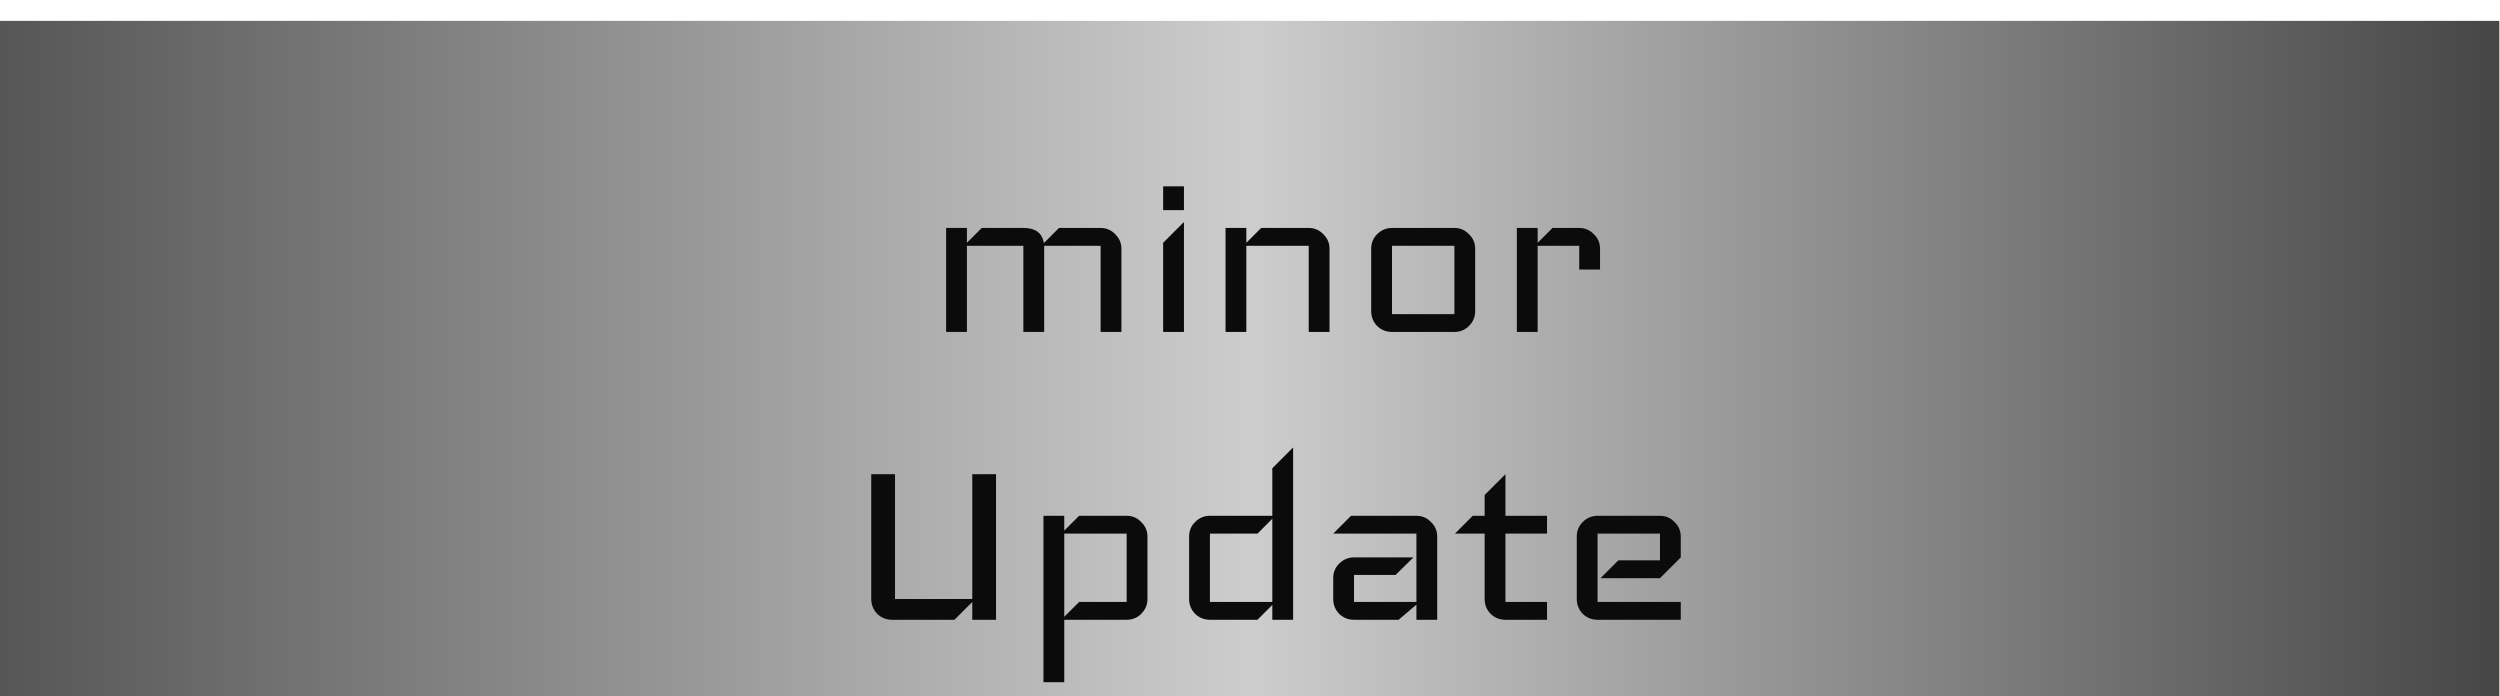 <svg width="1077" height="300" viewBox="0 0 1077 300" fill="none" xmlns="http://www.w3.org/2000/svg">
<g clip-path="url(#clip0_248_4)" filter="url(#filter0_i_248_4)">
<rect width="1076.72" height="300" fill="url(#paint0_linear_248_4)"/>
<g filter="url(#filter1_d_248_4)">
<path d="M475.105 122H466.145V84.88H441.825V122H432.865V84.88H408.545V122H399.585V77.2H408.545V83.6L414.945 77.2H432.865C438.07 77.2 441.014 79.376 441.697 83.728L448.225 77.2H466.145C468.62 77.2 470.71 78.096 472.417 79.888C474.209 81.595 475.105 83.685 475.105 86.16V122ZM502.045 69.52H493.085V59.28H502.045V69.52ZM502.045 122H493.085V83.6L502.045 74.64V122ZM564.76 122H555.8V84.88H528.92V122H519.96V77.2H528.92V83.6L535.32 77.2H555.8C558.275 77.2 560.365 78.096 562.072 79.888C563.864 81.595 564.76 83.685 564.76 86.16V122ZM627.51 113.04C627.51 115.515 626.614 117.648 624.822 119.44C623.115 121.147 621.025 122 618.55 122H591.67C589.195 122 587.062 121.147 585.27 119.44C583.563 117.648 582.71 115.515 582.71 113.04V86.16C582.71 83.685 583.563 81.595 585.27 79.888C587.062 78.096 589.195 77.2 591.67 77.2H618.55C621.025 77.2 623.115 78.096 624.822 79.888C626.614 81.595 627.51 83.685 627.51 86.16V113.04ZM618.55 114.32V84.88H591.67V114.32H618.55ZM681.3 95.12H672.34V84.88H654.42V122H645.46V77.2H654.42V83.6L660.82 77.2H672.34C674.815 77.2 676.905 78.096 678.612 79.888C680.404 81.595 681.3 83.685 681.3 86.16V95.12ZM421.093 246H410.853V238.32L403.173 246H376.293C373.818 246 371.685 245.147 369.893 243.44C368.186 241.648 367.333 239.515 367.333 237.04V183.28H377.573V237.04H410.853V183.28H421.093V246ZM486.323 237.04C486.323 239.515 485.427 241.648 483.635 243.44C481.928 245.147 479.837 246 477.363 246H450.483V272.88H441.523V201.2H450.483V207.6L456.883 201.2H477.363C479.837 201.2 481.928 202.096 483.635 203.888C485.427 205.595 486.323 207.685 486.323 210.16V237.04ZM477.363 238.32V208.88H450.483V244.72L456.883 238.32H477.363ZM549.073 246H540.113V239.6L533.713 246H513.233C510.758 246 508.625 245.147 506.833 243.44C505.126 241.648 504.273 239.515 504.273 237.04V210.16C504.273 207.685 505.126 205.595 506.833 203.888C508.625 202.096 510.758 201.2 513.233 201.2H540.113V180.72L549.073 171.76V246ZM540.113 238.32V202.48L533.713 208.88H513.233V238.32H540.113ZM611.153 246H602.193V239.472L594.513 246H575.312C572.838 246 570.705 245.147 568.913 243.44C567.206 241.648 566.353 239.515 566.353 237.04V228.08C566.353 225.605 567.206 223.515 568.913 221.808C570.705 220.016 572.838 219.12 575.312 219.12H600.913L593.233 226.672H575.312V238.32H602.193V208.88H566.353L574.033 201.2H602.193C604.667 201.2 606.758 202.096 608.465 203.888C610.257 205.595 611.153 207.685 611.153 210.16V246ZM658.463 246H640.543C638.068 246 635.935 245.147 634.143 243.44C632.436 241.648 631.583 239.515 631.583 237.04V208.88H618.782L626.463 201.2H631.583V192.24L640.543 183.28V201.2H658.463V208.88H640.543V238.32H658.463V246ZM716.073 246H680.233C677.758 246 675.625 245.147 673.833 243.44C672.126 241.648 671.273 239.515 671.273 237.04V210.16C671.273 207.685 672.126 205.595 673.833 203.888C675.625 202.096 677.758 201.2 680.233 201.2H707.113C709.587 201.2 711.678 202.096 713.385 203.888C715.177 205.595 716.073 207.685 716.073 210.16V219.12L707.113 228.08H681.513L689.193 220.4H707.113V208.88H680.233V238.32H716.073V246Z" fill="#0B0B0B"/>
</g>
</g>
<defs>
<filter id="filter0_i_248_4" x="0" y="0" width="1076.72" height="309" filterUnits="userSpaceOnUse" color-interpolation-filters="sRGB">
<feFlood flood-opacity="0" result="BackgroundImageFix"/>
<feBlend mode="normal" in="SourceGraphic" in2="BackgroundImageFix" result="shape"/>
<feColorMatrix in="SourceAlpha" type="matrix" values="0 0 0 0 0 0 0 0 0 0 0 0 0 0 0 0 0 0 127 0" result="hardAlpha"/>
<feOffset dy="9"/>
<feGaussianBlur stdDeviation="46.75"/>
<feComposite in2="hardAlpha" operator="arithmetic" k2="-1" k3="1"/>
<feColorMatrix type="matrix" values="0 0 0 0 0 0 0 0 0 0 0 0 0 0 0 0 0 0 1 0"/>
<feBlend mode="normal" in2="shape" result="effect1_innerShadow_248_4"/>
</filter>
<filter id="filter1_d_248_4" x="364.233" y="59.28" width="370.94" height="236.7" filterUnits="userSpaceOnUse" color-interpolation-filters="sRGB">
<feFlood flood-opacity="0" result="BackgroundImageFix"/>
<feColorMatrix in="SourceAlpha" type="matrix" values="0 0 0 0 0 0 0 0 0 0 0 0 0 0 0 0 0 0 127 0" result="hardAlpha"/>
<feOffset dx="8" dy="12"/>
<feGaussianBlur stdDeviation="5.55"/>
<feComposite in2="hardAlpha" operator="out"/>
<feColorMatrix type="matrix" values="0 0 0 0 0.064 0 0 0 0 0.065 0 0 0 0 0.067 0 0 0 1 0"/>
<feBlend mode="normal" in2="BackgroundImageFix" result="effect1_dropShadow_248_4"/>
<feBlend mode="normal" in="SourceGraphic" in2="effect1_dropShadow_248_4" result="shape"/>
</filter>
<linearGradient id="paint0_linear_248_4" x1="0" y1="150" x2="1076.72" y2="150" gradientUnits="userSpaceOnUse">
<stop stop-color="#565656"/>
<stop offset="0.5" stop-color="#CDCDCD"/>
<stop offset="1" stop-color="#464646"/>
</linearGradient>
<clipPath id="clip0_248_4">
<rect width="1076.72" height="300" fill="white"/>
</clipPath>
</defs>
</svg>
